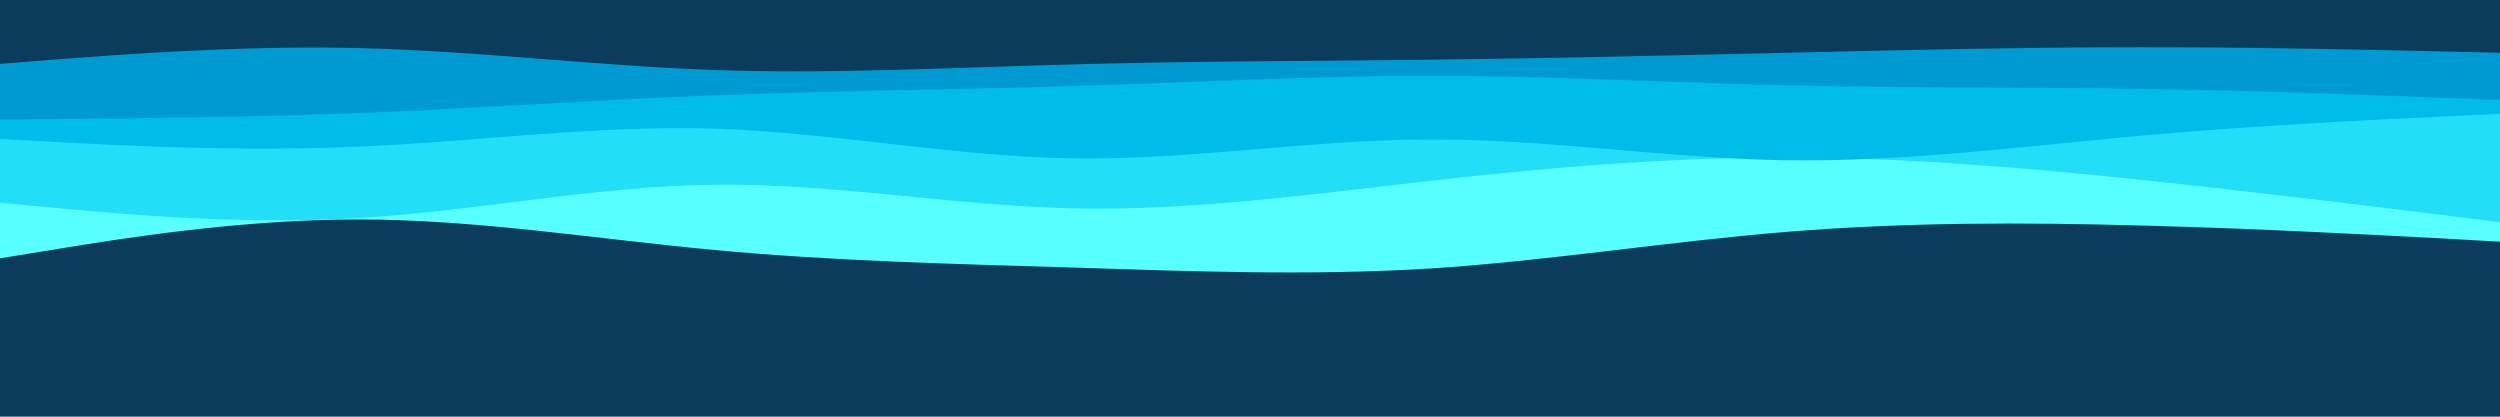 <svg id="visual" viewBox="0 0 900 150" width="900" height="150" xmlns="http://www.w3.org/2000/svg" xmlns:xlink="http://www.w3.org/1999/xlink" version="1.1"><rect x="0" y="0" width="900" height="150" fill="#0C3C5C"></rect><path d="M0 93L21.5 89.5C43 86 86 79 128.8 79C171.7 79 214.3 86 257.2 90C300 94 343 95 385.8 96.3C428.7 97.7 471.3 99.3 514.2 96.7C557 94 600 87 642.8 83.5C685.7 80 728.3 80 771.2 81.2C814 82.3 857 84.7 878.5 85.8L900 87L900 0L878.5 0C857 0 814 0 771.2 0C728.3 0 685.7 0 642.8 0C600 0 557 0 514.2 0C471.3 0 428.7 0 385.8 0C343 0 300 0 257.2 0C214.3 0 171.7 0 128.8 0C86 0 43 0 21.5 0L0 0Z" fill="#58ffff"></path><path d="M0 73L21.5 75C43 77 86 81 128.8 78.5C171.7 76 214.3 67 257.2 66.5C300 66 343 74 385.8 75C428.7 76 471.3 70 514.2 65.2C557 60.3 600 56.7 642.8 56.7C685.7 56.7 728.3 60.3 771.2 64.8C814 69.3 857 74.7 878.5 77.3L900 80L900 0L878.5 0C857 0 814 0 771.2 0C728.3 0 685.7 0 642.8 0C600 0 557 0 514.2 0C471.3 0 428.7 0 385.8 0C343 0 300 0 257.2 0C214.3 0 171.7 0 128.8 0C86 0 43 0 21.5 0L0 0Z" fill="#22def7"></path><path d="M0 50L21.5 51.2C43 52.3 86 54.7 128.8 52.8C171.7 51 214.3 45 257.2 46.3C300 47.7 343 56.3 385.8 57C428.7 57.7 471.3 50.3 514.2 50.2C557 50 600 57 642.8 57.7C685.7 58.3 728.3 52.7 771.2 48.8C814 45 857 43 878.5 42L900 41L900 0L878.5 0C857 0 814 0 771.2 0C728.3 0 685.7 0 642.8 0C600 0 557 0 514.2 0C471.3 0 428.7 0 385.8 0C343 0 300 0 257.2 0C214.3 0 171.7 0 128.8 0C86 0 43 0 21.5 0L0 0Z" fill="#00bce8"></path><path d="M0 43L21.5 42.8C43 42.7 86 42.3 128.8 40.7C171.7 39 214.3 36 257.2 34.3C300 32.7 343 32.3 385.8 31C428.7 29.7 471.3 27.3 514.2 27.3C557 27.3 600 29.7 642.8 30.7C685.7 31.7 728.3 31.3 771.2 32C814 32.7 857 34.3 878.5 35.2L900 36L900 0L878.5 0C857 0 814 0 771.2 0C728.3 0 685.7 0 642.8 0C600 0 557 0 514.2 0C471.3 0 428.7 0 385.8 0C343 0 300 0 257.2 0C214.3 0 171.7 0 128.8 0C86 0 43 0 21.5 0L0 0Z" fill="#009ad3"></path><path d="M0 23L21.5 21.3C43 19.7 86 16.3 128.8 17.3C171.7 18.3 214.3 23.7 257.2 25.2C300 26.7 343 24.3 385.8 23.2C428.7 22 471.3 22 514.2 21.5C557 21 600 20 642.8 19C685.7 18 728.3 17 771.2 17C814 17 857 18 878.5 18.5L900 19L900 0L878.5 0C857 0 814 0 771.2 0C728.3 0 685.7 0 642.8 0C600 0 557 0 514.2 0C471.3 0 428.7 0 385.8 0C343 0 300 0 257.2 0C214.3 0 171.7 0 128.8 0C86 0 43 0 21.5 0L0 0Z" fill="#0C3C5C"></path></svg>